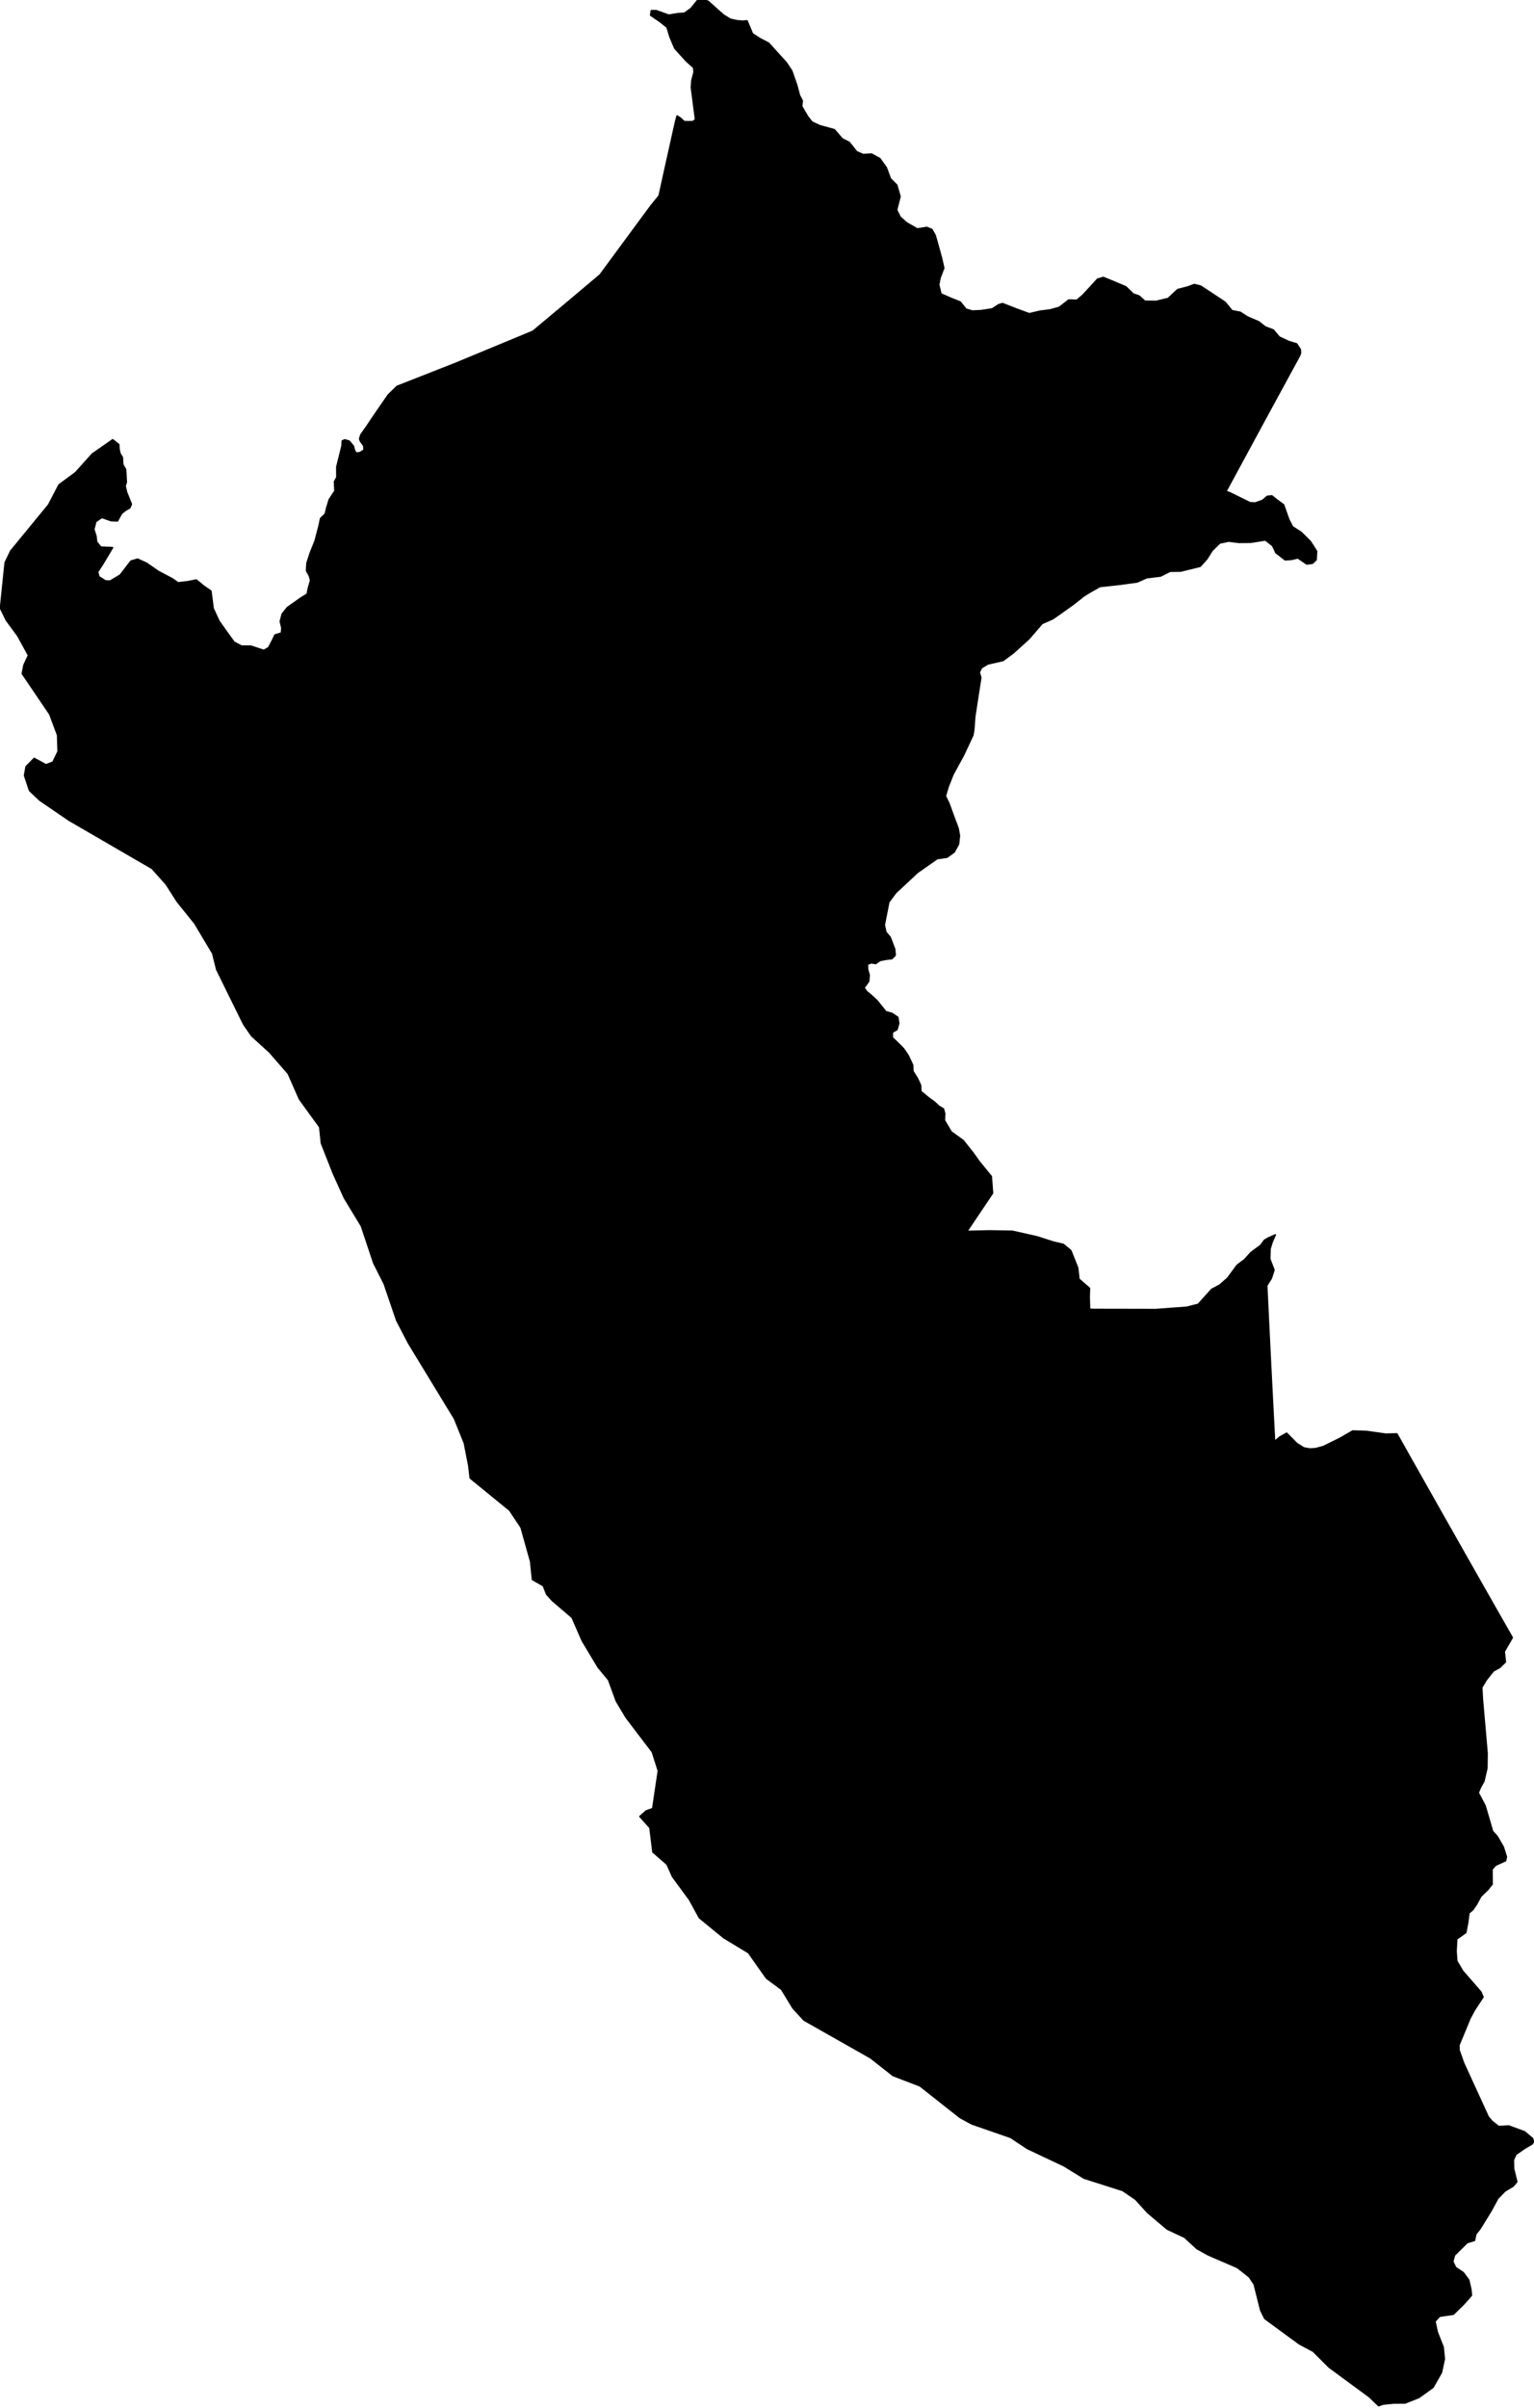 <?xml version="1.0" encoding="utf-8"?><!DOCTYPE svg  PUBLIC '-//W3C//DTD SVG 1.1//EN'  'http://www.w3.org/Graphics/SVG/1.1/DTD/svg11.dtd'><svg enable_background="new 0 0 1000 1569" height="1569px" pretty_print="False" style="stroke-linejoin: round; stroke:#000; fill: none;" version="1.1" viewBox="0 0 1000 1569" width="1000px" xmlns="http://www.w3.org/2000/svg" xmlns:xlink="http://www.w3.org/1999/xlink"><defs><style type="text/css"><![CDATA[path { fill-rule: evenodd; }]]></style></defs><g class="" fill="#000" id="country"><path d="M898.711,1567.28L901.644,1566.252L908.667,1565.55L916.002,1565.533L924.934,1561.962L934.156,1555.332L939.651,1545.69L941.537,1536.852L940.781,1529.126L936.896,1519.292L935.419,1512.326L938.522,1508.998L947.445,1507.702L954.138,1501.146L959.209,1495.393L959.188,1495.293L958.825,1491.48L957.417,1485.367L953.827,1480.567L948.878,1477.272L947.019,1473.342L948.177,1469.203L956.466,1461.033L961.183,1459.628L962.075,1455.488L964.714,1452.177L972.113,1440.152L976.406,1432.232L980.989,1427.491L986.505,1424.171L988.777,1421.42L986.669,1412.898L986.552,1407.187L988.212,1403.566L993.709,1399.744L998.689,1396.809L999.681,1395.362L999.034,1393.213L993.807,1388.856L983.541,1385.068L977,1385.436L972.675,1382.083L970.202,1379.198L954.02,1343.899L951.127,1335.654L951.028,1332.468L958.243,1314.999L961.32,1309.304L966.747,1301.059L965.377,1297.814L953.481,1284.133L949.647,1277.627L949.187,1271.163L949.61,1263.269L955.516,1259.038L956.773,1252.633L957.571,1246.294L960.075,1244.195L962.532,1240.633L965.341,1235.44L970.002,1230.925L972.703,1227.471L972.605,1217.863L974.855,1215.237L981.476,1212.193L981.992,1209.702L979.94,1203.246L975.994,1196.423L972.984,1193.111L968.076,1176.354L963.631,1168.009L964.984,1164.681L967.324,1160.441L969.274,1152.046L969.413,1142.279L966.286,1106.34L965.947,1099.274L968.98,1094.308L973.556,1088.58L977.604,1086.389L981.322,1082.76L980.586,1075.954L982.932,1071.932L985.823,1066.898L974.52,1047.072L964.601,1029.638L955.306,1013.274L944.564,994.319L937.502,981.843L928.744,966.341L921.065,952.745L910.603,934.165L903.437,934.366L890.866,932.593L881.78,932.292L874.065,936.791L862.819,942.376L857.612,943.798L853.742,944.007L849.919,943.313L845.344,940.42L838.765,933.747L834.151,936.314L830.871,939.174L830.1,924.666L828.971,902.851L827.995,883.611L827.236,868.217L826.366,850.258L825.768,837.581L828.77,832.765L830.499,827.38L827.735,820.181L827.93,813.583L829.367,808.993L831.336,804.511L826.414,806.752L824.29,807.998L821.78,811.401L815.528,816L811.406,820.59L806.452,824.336L800.376,832.614L795.262,837.155L789.872,840.04L781.14,849.764L773.602,851.696L753.457,853.191L732.416,853.149L713.176,853.116L710.262,852.991L710.027,844.981L710.202,839.321L703.332,833.35L702.512,826L700.506,820.925L698.002,814.712L693.208,810.732L686.676,809.193L675.904,805.757L659.998,802.186L644.957,801.935L630.236,802.278L638.621,789.802L647.01,777.335L646.209,766.465L638.487,757.016L634.286,751.129L627.834,743.018L620.088,737.424L615.651,729.974L615.822,725.45L615.031,722.465L612.106,720.726L609.137,717.992L605.063,715.006L600.287,711.035L600.108,707.054L598.166,702.823L595.1,697.856L594.924,693.876L592.026,687.663L588.985,683.19L586.009,680.205L581.666,675.982L581.732,672.495L584.725,670.756L585.87,666.784L585.262,662.804L581.651,660.32L577.437,659.074L571.662,651.866L567.565,648.137L564.842,645.896L563.207,643.412L564.667,641.673L566.317,639.181L566.591,635.209L565.562,631.48L565.43,628.244L568.019,627.249L570.883,627.751L573.649,625.761L577.343,625.016L581.485,624.515L583.586,622.282L583.206,618.302L580.268,610.592L577.514,607.365L576.45,602.64L578.235,593.534L579.381,587.731L583.942,581.568L598.128,568.356L610.957,559.384L617.35,558.473L621.974,555.145L624.814,550.061L625.445,544.5L624.588,539.659L621.888,532.492L618.646,523.57L616.278,518.603L618.045,512.633L621.272,504.472L628.011,492.155L634.225,478.91L634.827,475.038L635.413,466.952L637.95,450.454L639.362,441.524L638.37,438.053L639.818,435.06L643.903,432.576L653.893,430.302L660.566,425.369L670.807,416.096L679.282,406.229L686.442,403.052L699.335,393.921L706.727,388.126L709.639,386.303L716.955,382.114L730.237,380.65L741.301,379.145L747.498,376.394L756.644,375.257L762.735,372.163L769.591,372.08L782.389,368.935L786.644,364.211L790.237,358.584L795.13,353.767L800.985,352.53L807.583,353.366L815.431,353.274L824.913,351.777L829.622,355.506L831.768,360.072L837.769,364.713L841.93,364.454L846.072,363.467L851.885,367.447L855.601,366.945L857.953,364.713L858.262,359.127L854.217,352.797L848.195,346.818L842.602,343.223L840.146,338.507L836.73,328.882L832.25,325.588L829.082,323.029L826.091,323.405L822.993,326.048L818.144,327.737L814.824,327.486L801.314,320.855L799.113,320.219L807.306,305.068L821.981,277.984L831.335,260.775L841.743,241.66L847.067,231.91L847.757,230.246L847.686,227.754L845.262,224.033L840.022,222.461L833.942,219.61L830.059,214.986L824.765,212.996L820.616,209.693L813.103,206.474L808.581,203.489L803.109,202.418L798.673,196.958L782.673,186.389L778.573,185.385L774.159,187.007L767.679,188.688L761.503,194.483L753.695,196.348L746.369,196.281L742.49,192.827L738.791,191.581L733.917,186.874L725.386,183.27L719.214,180.753L715.438,181.915L710.647,187.175L705.81,192.392L701.951,195.637L696.69,195.47L690.501,200.269L684.36,201.967L678.153,202.719L671.011,204.4L663.012,201.498L656.46,198.94L653.518,197.786L650.901,198.588L646.867,201.256L639.548,202.393L633.812,202.652L629.71,201.415L625.954,196.766L619.974,194.391L613.395,191.498L611.915,185.519L612.78,181.062L615.218,174.615L613.695,167.959L610.787,157.432L609.552,153.142L607.456,149.496L604.224,148.175L597.958,149.17L591.036,145.19L586.747,141.394L584.493,136.753L586.715,127.998L584.576,120.556L580.435,116.417L577.721,109.142L573.57,103.356L568.136,100.388L562.737,100.714L558.482,98.891L553.598,92.77L549.048,90.454L543.882,84.5L534.301,81.858L529.318,79.533L526.451,75.871L522.577,69.282L522.99,65.644L521.11,62.065L519.421,55.627L516.117,46.145L512.511,40.751L508.811,36.679L505.68,33.234L501.026,28.108L495.321,25.131L490.493,21.996L488.583,17.363L486.965,13.559L484.262,13.835L480.379,13.5L476.105,12.539L471.587,9.771L467.823,6.418L461.488,0.748L458.031,0L454.966,0L450.442,5.548L446.209,8.6L441.83,8.926L435.962,9.879L427.808,6.944L424.591,6.944L424.159,9.921L429.568,13.559L434.836,17.689L436.751,23.977L439.897,31.436L447.456,39.798L452.166,43.979L452.474,46.956L451.042,52.416L450.701,56.973L453.428,77.928L451.714,79.207L448.934,79.316L445.983,79.207L443.548,76.933L441.424,75.57L440.517,78.814L438.427,88.146L433.754,109.134L429.694,127.538L424.405,134.052L416.772,144.396L406.332,158.552L391.225,179.072L379.969,188.563L371.094,196.046L360.736,204.693L347.373,215.847L332.258,222.127L311.223,230.84L296.347,237.003L285.374,241.309L273.949,245.799L258.847,251.728L253.093,257.322L243.644,271.01L239.252,277.608L235.235,283.285L234.446,285.877L235.032,287.533L237.105,290.301L237.368,293.127L234.665,294.9L232.296,295.184L231.196,293.763L230.331,290.644L227.719,287.466L224.757,286.546L223.091,287.324L223.023,290.226L219.561,304.232L219.604,311.038L218.055,313.731L218.351,319.818L214.638,325.487L213.089,330.538L212.033,334.828L208.994,337.804L208.022,342.487L205.428,352.396L202.292,360.172L200.124,366.828L199.843,371.804L201.761,375.324L202.477,378.159L201.011,383.251L200.258,387.081L196.033,389.673L187.283,395.869L183.939,400.1L182.724,404.916L183.733,409.022L183.469,412.425L179.266,413.696L177.864,416.673L175.166,421.908L171.982,423.747L163.55,420.971L157.397,420.921L152.564,418.371L147.142,410.853L142.677,404.532L138.922,396.346L137.481,385.091L132.727,381.788L128.006,377.874L122.566,378.961L116.071,379.714L112.373,377.105L103.324,372.347L95.551,366.97L89.722,364.278L85.387,365.557L82.866,368.81L78.428,374.613L71.747,378.627L68.668,378.435L64.472,375.75L63.623,372.631L66.838,367.681L73.369,356.777L65.738,356.493L63.01,353.098L62.512,349.126L61.131,344.878L62.479,339.786L66.397,337.094L72.457,339.218L76.586,339.36L79.191,334.543L81.877,332.419L84.58,330.864L85.635,328.456L82.513,320.746L81.54,316.565L82.346,314.157L82.084,309.341L81.859,305.804L80.023,302.685L79.768,298.01L78.2,295.468L77.624,292.776L77.414,289.657L75.498,288.102L73.466,286.513L60.188,295.778L49.26,307.944L38.465,315.896L31.786,328.79L7.011,358.985L3.383,366.519L0.319,396.254L4.148,404.064L11.619,414.232L18.595,426.932L15.625,433.27L14.542,438.856L32.443,465.255L37.562,478.926L37.897,489.537L34.539,496.545L30,498.267L22.278,494.111L17.011,499.496L16.006,505.241L19.287,515.033L25.838,521.254L44.983,534.34L99.178,565.798L108.296,576.016L115.58,587.38L126.943,601.495L138.666,621.111L141.305,631.672L158.87,667.344L164.073,674.853L175.761,685.464L187.893,699.42L195.243,716.068L208.434,734.255L209.541,744.825L217.33,764.575L224.523,780.462L235.628,798.783L243.659,822.881L250.508,836.436L258.647,860.299L266.291,874.99L296.327,924.315L302.726,940.186L305.602,954.868L306.53,962.937L332.221,983.883L339.708,995.096L345.941,1017.363L347.124,1029.086L354.17,1033.066L356.413,1038.711L360.005,1042.691L372.965,1053.778L379.638,1069.055L389.985,1086.255L396.743,1094.425L401.768,1108.205L408.205,1118.958L425.232,1141.326L429.186,1153.66L425.526,1178.286L421.138,1179.883L417.158,1183.445L423.719,1190.753L425.643,1206.566L434.857,1214.577L438.44,1222.596L449.492,1237.623L455.949,1249.422L471.791,1262.383L487.946,1272.167L499.711,1288.808L509.506,1296.049L516.914,1308.208L524.099,1316.069L567.506,1340.655L582.212,1352.212L599.74,1358.935L625.796,1379.515L633.47,1383.697L658.808,1392.486L669.691,1399.702L693.661,1411.034L706.678,1419.053L731.832,1427.064L740.247,1432.793L748.109,1441.456L760.921,1452.277L772.22,1457.545L780.312,1464.996L787.725,1469.085L806.614,1477.264L814.412,1483.402L817.61,1488.193L821.88,1505.193L824.5,1510.503L847.071,1527.043L856.122,1531.868L866.423,1542.187L892.658,1561.469L898.711,1567.28Z "/></g></svg>